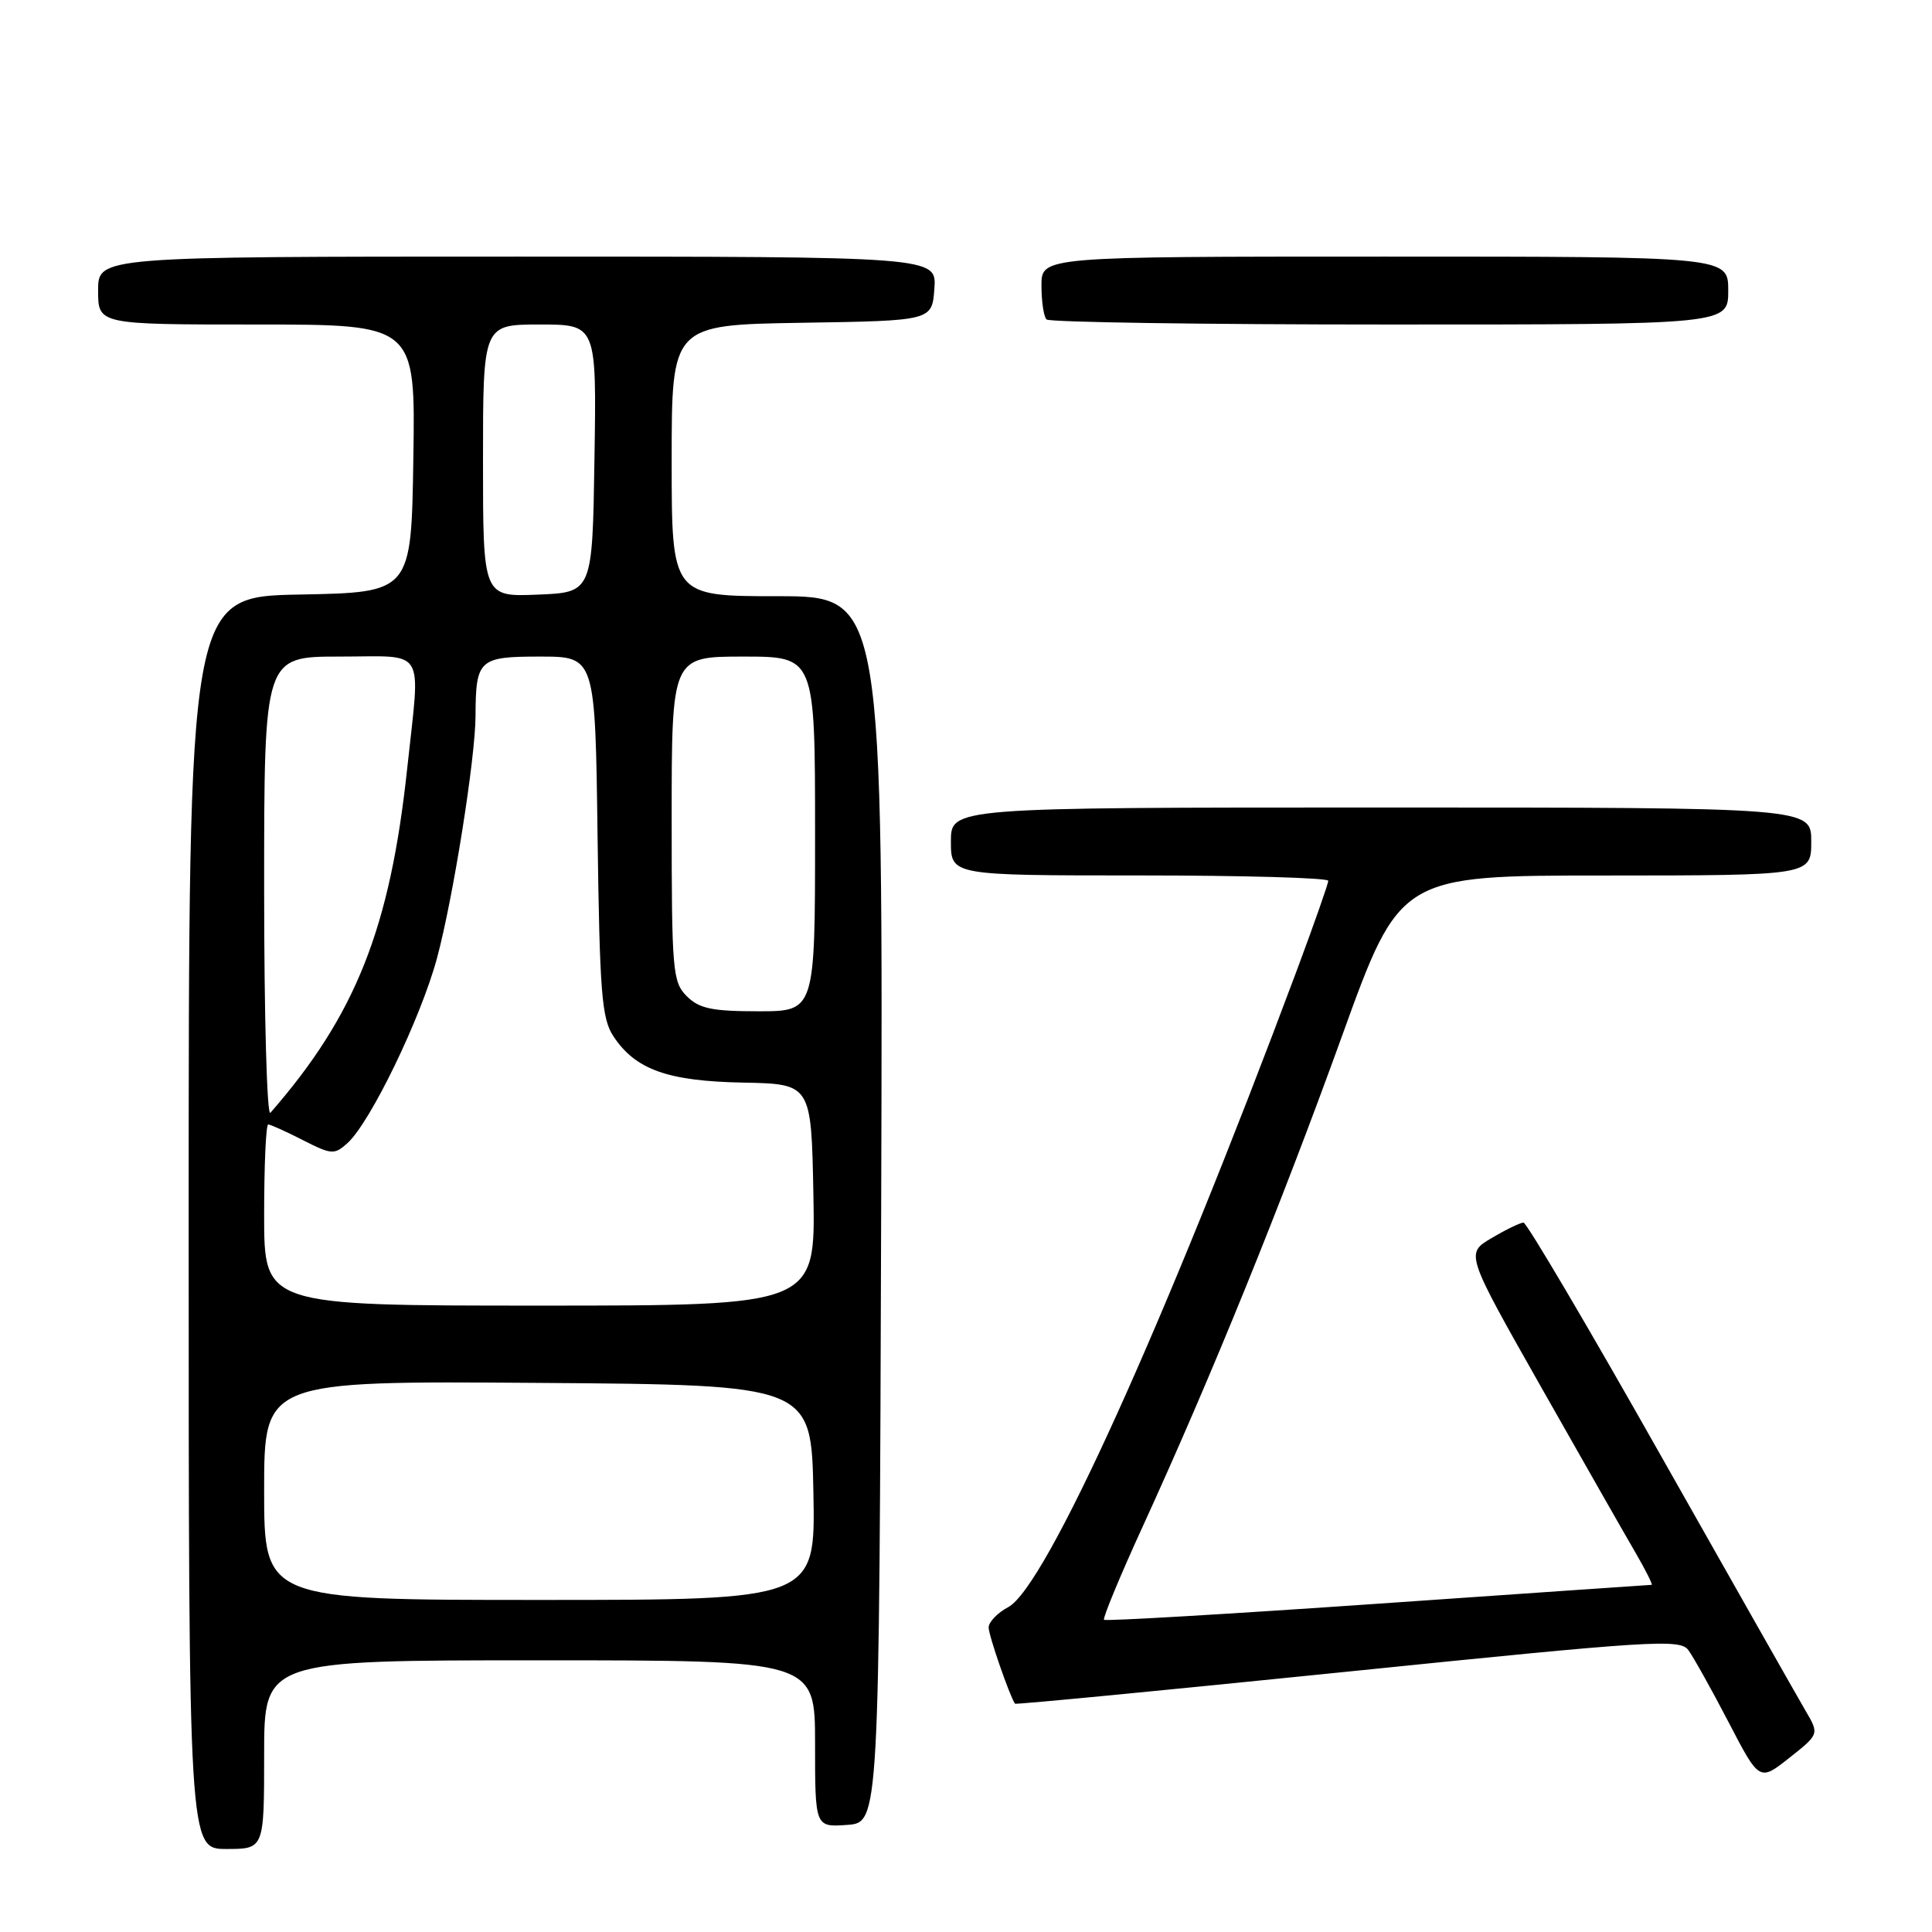 <?xml version="1.0" encoding="UTF-8" standalone="no"?>
<!DOCTYPE svg PUBLIC "-//W3C//DTD SVG 1.1//EN" "http://www.w3.org/Graphics/SVG/1.1/DTD/svg11.dtd" >
<svg xmlns="http://www.w3.org/2000/svg" xmlns:xlink="http://www.w3.org/1999/xlink" version="1.1" viewBox="0 0 256 256">
 <g >
 <path fill="currentColor"
d=" M 35.00 232.50 C 35.00 220.00 35.00 220.00 71.50 220.00 C 108.00 220.00 108.00 220.00 108.00 231.06 C 108.00 242.11 108.00 242.11 112.25 241.81 C 116.50 241.50 116.50 241.50 116.76 160.25 C 117.01 79.00 117.01 79.00 103.01 79.00 C 89.00 79.00 89.00 79.00 89.00 61.02 C 89.00 43.05 89.00 43.05 106.25 42.77 C 123.50 42.50 123.50 42.50 123.81 38.25 C 124.11 34.00 124.11 34.00 68.56 34.00 C 13.00 34.00 13.00 34.00 13.00 38.50 C 13.00 43.00 13.00 43.00 34.02 43.00 C 55.05 43.00 55.05 43.00 54.77 60.75 C 54.50 78.50 54.50 78.50 39.75 78.78 C 25.00 79.05 25.00 79.05 25.00 162.03 C 25.00 245.00 25.00 245.00 30.00 245.00 C 35.00 245.00 35.00 245.00 35.00 232.50 Z  M 239.22 226.64 C 238.21 224.91 229.56 209.66 220.00 192.75 C 210.45 175.84 202.29 162.00 201.87 162.00 C 201.46 162.00 199.55 162.92 197.65 164.05 C 194.18 166.09 194.18 166.09 204.21 183.80 C 209.73 193.53 215.35 203.41 216.72 205.75 C 218.08 208.09 219.03 210.00 218.85 210.00 C 218.66 210.00 202.34 211.13 182.58 212.50 C 162.82 213.87 146.49 214.83 146.29 214.63 C 146.09 214.43 148.42 208.81 151.47 202.15 C 160.51 182.40 169.66 159.87 177.83 137.26 C 185.50 116.01 185.50 116.01 212.75 116.01 C 240.00 116.00 240.00 116.00 240.00 111.50 C 240.00 107.00 240.00 107.00 183.00 107.00 C 126.00 107.00 126.00 107.00 126.00 111.50 C 126.00 116.00 126.00 116.00 151.00 116.00 C 164.75 116.00 176.00 116.32 176.00 116.71 C 176.00 117.10 174.14 122.38 171.88 128.46 C 154.24 175.68 138.56 210.29 133.60 212.95 C 132.17 213.71 131.00 214.93 131.00 215.65 C 131.00 216.69 133.76 224.67 134.49 225.75 C 134.58 225.88 154.42 223.97 178.58 221.50 C 218.89 217.38 222.60 217.14 223.71 218.64 C 224.37 219.54 226.77 223.82 229.03 228.17 C 233.13 236.06 233.13 236.06 237.10 232.92 C 241.07 229.78 241.07 229.78 239.22 226.64 Z  M 229.00 38.50 C 229.00 34.00 229.00 34.00 183.50 34.00 C 138.00 34.00 138.00 34.00 138.00 37.83 C 138.00 39.94 138.30 41.97 138.67 42.33 C 139.03 42.70 159.51 43.00 184.17 43.00 C 229.00 43.00 229.00 43.00 229.00 38.50 Z  M 35.00 197.49 C 35.00 182.98 35.00 182.98 71.25 183.24 C 107.50 183.50 107.50 183.50 107.78 197.75 C 108.05 212.00 108.05 212.00 71.53 212.00 C 35.00 212.00 35.00 212.00 35.00 197.49 Z  M 35.00 161.00 C 35.00 154.40 35.24 149.00 35.54 149.00 C 35.84 149.00 37.90 149.93 40.13 151.07 C 43.93 153.01 44.31 153.03 46.04 151.47 C 49.08 148.72 55.76 134.91 57.91 126.94 C 60.04 119.03 62.99 100.49 63.01 94.87 C 63.04 87.38 63.45 87.00 71.55 87.00 C 78.87 87.00 78.87 87.00 79.18 110.80 C 79.46 131.48 79.73 134.94 81.26 137.28 C 84.18 141.73 88.45 143.26 98.47 143.45 C 107.50 143.63 107.50 143.63 107.78 158.31 C 108.05 173.00 108.05 173.00 71.53 173.00 C 35.00 173.00 35.00 173.00 35.00 161.00 Z  M 35.00 117.70 C 35.00 87.00 35.00 87.00 45.00 87.00 C 56.63 87.00 55.71 85.47 53.96 101.79 C 51.69 123.01 47.13 134.51 35.83 147.45 C 35.37 147.97 35.00 134.59 35.00 117.70 Z  M 91.00 132.00 C 89.12 130.12 89.00 128.67 89.00 108.50 C 89.00 87.00 89.00 87.00 98.50 87.00 C 108.00 87.00 108.00 87.00 108.00 110.50 C 108.00 134.00 108.00 134.00 100.50 134.00 C 94.33 134.00 92.64 133.64 91.00 132.00 Z  M 64.00 61.04 C 64.00 43.00 64.00 43.00 71.52 43.00 C 79.05 43.00 79.05 43.00 78.77 60.75 C 78.50 78.50 78.50 78.50 71.25 78.79 C 64.00 79.09 64.00 79.09 64.00 61.04 Z "/>
</g>
</svg>